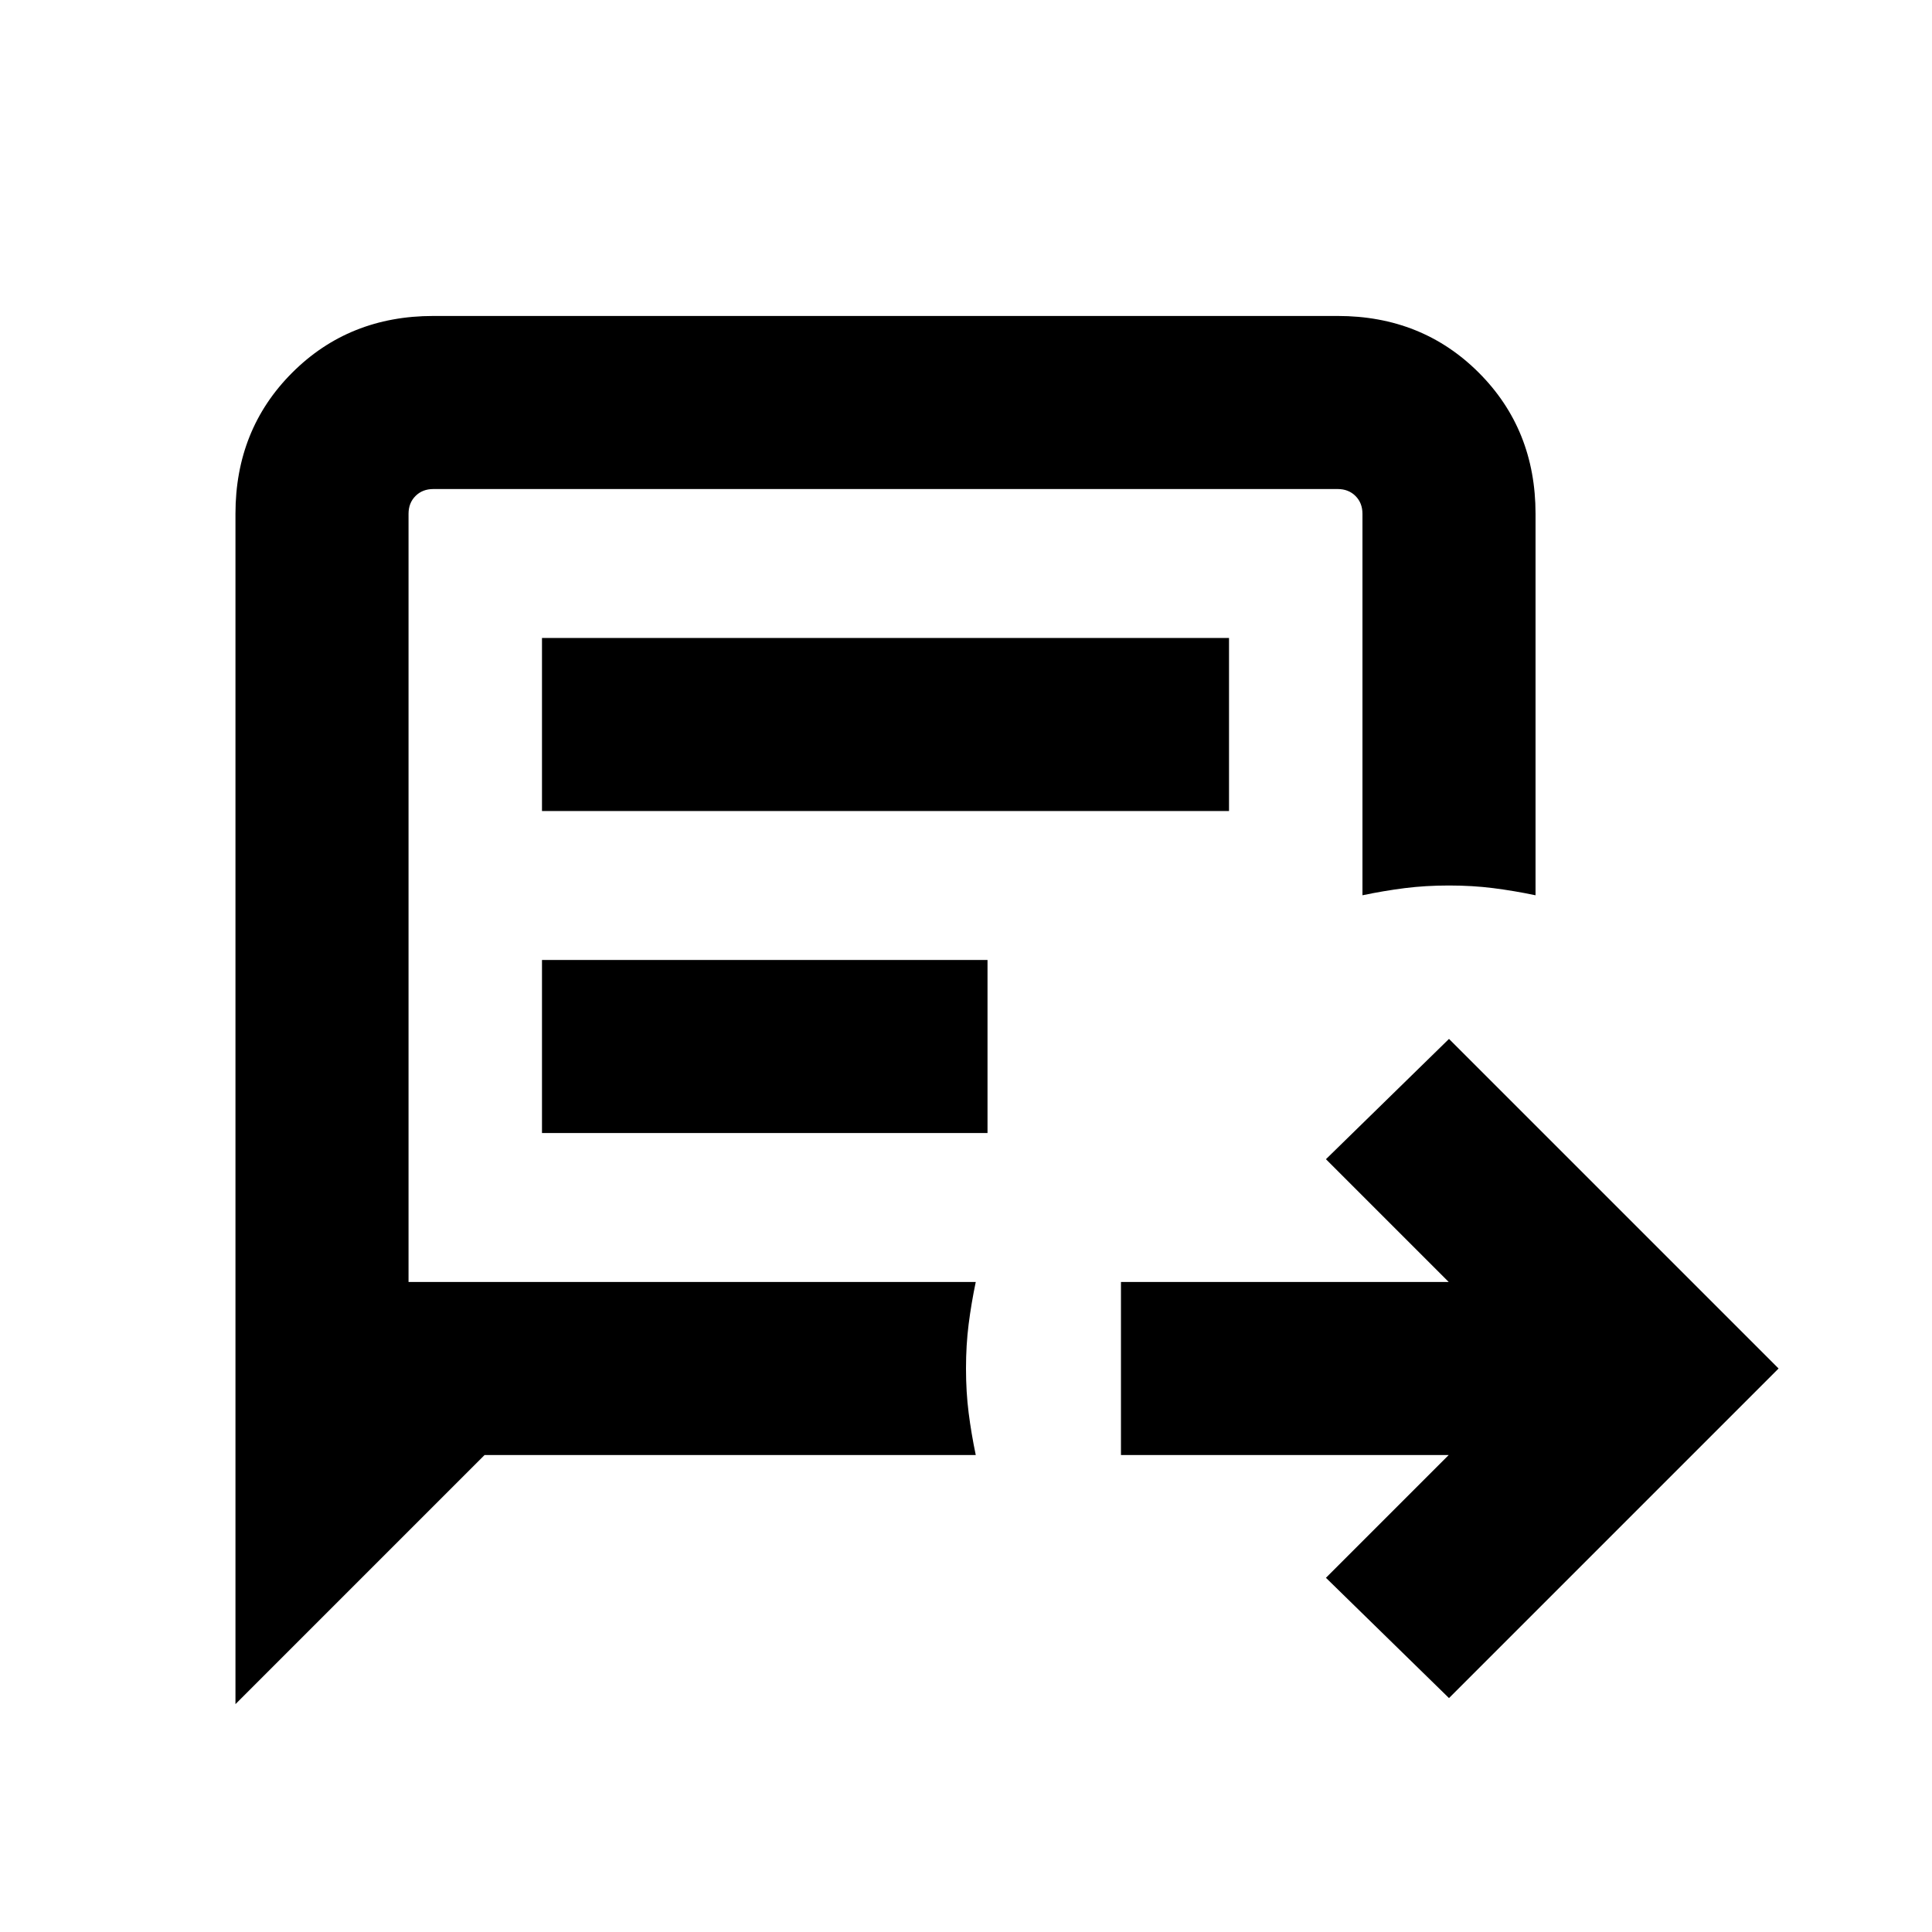 <svg xmlns="http://www.w3.org/2000/svg" height="24" viewBox="0 -960 960 960" width="24"><path d="M720-116.23 658.85-176l61-61H557v-86h162.85l-61-61L720-443.77 883.77-280 720-116.23Zm-603 3v-591.46q0-41.92 28.19-70.12Q173.39-803 215.31-803h449.38q41.92 0 70.12 28.19Q763-746.61 763-704.69v189.54q-10.69-2.23-21-3.54T720-520q-11.69 0-22 1.31t-21 3.54v-189.54q0-5.39-3.46-8.85t-8.85-3.46H215.31q-5.39 0-8.85 3.46t-3.46 8.85V-323h281.85q-2.23 10.69-3.54 21T480-280q0 11.69 1.31 22t3.54 21H240.77L117-113.23ZM269.31-557h341.38v-86H269.31v86Zm0 160h221.38v-86H269.31v86ZM203-323v-394 394Z"/></svg>